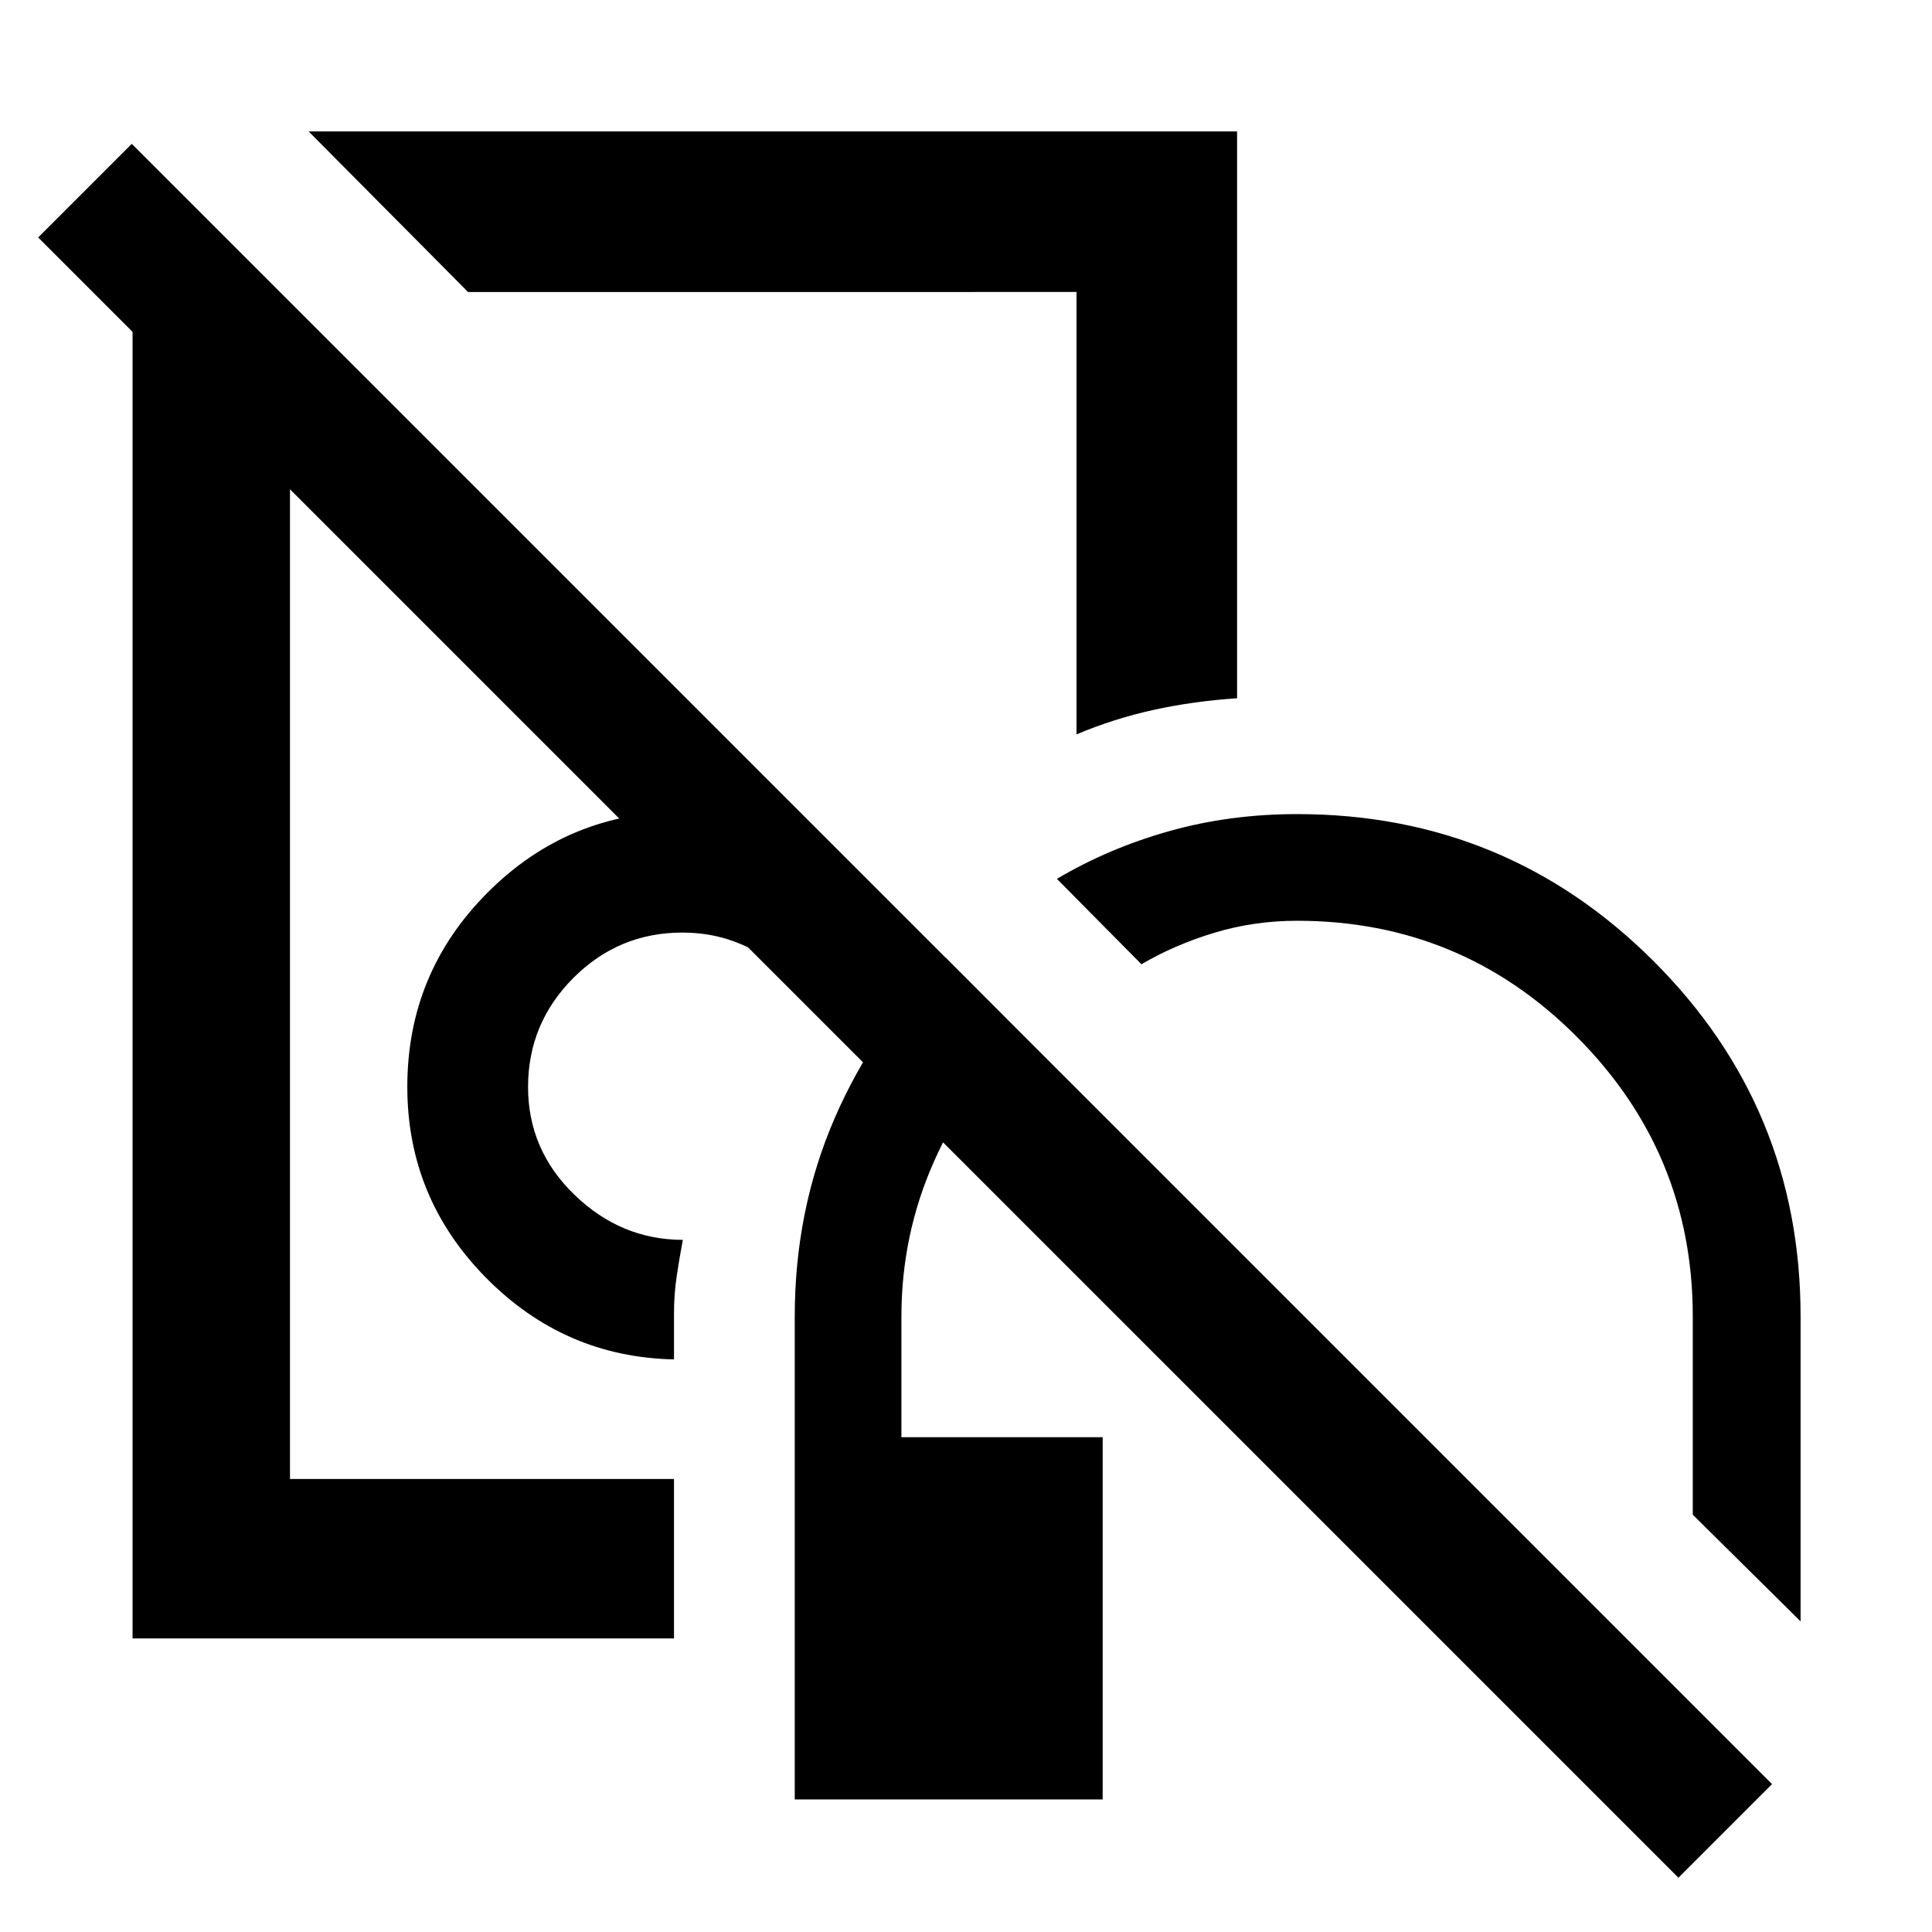 <svg xmlns="http://www.w3.org/2000/svg" width="48" height="48" viewBox="0 -960 960 960"><path d="M304.35-556.61Zm90.56 490.74v-240q0-52.67 19.76-98.36 19.76-45.68 55.25-79.94l37.95 38.04q-27.7 27-43.83 63.38t-16.13 76.88v60h100v180h-153Zm-329.04-80v-664.04h78.22v584.82h190.82v79.22H65.87Zm501.31-335-42.01-42.43q25.87-15.31 55.9-23.74 30.03-8.44 63.45-8.44 103.91 0 177.04 72.97 73.14 72.97 73.14 176.64v151.52l-53.57-53v-98.52q0-81.11-57.51-138.86-57.51-57.75-139.1-57.75-21.27 0-40.94 5.91-19.67 5.9-36.4 15.7ZM334.91-284.52q-54.61-1.13-93.56-40.72-38.96-39.59-38.96-94.76 0-56.59 40.01-96.6 40.01-40.01 96.6-40.01 25 0 46.78 8.28 21.79 8.29 40.35 22.92-11 10.56-20.35 21.81-9.36 11.25-17.64 23.99-11.14-8-23.14-12.5t-26-4.5q-31.59 0-54.1 22.55-22.51 22.56-22.51 54.2 0 31.25 23.09 53.58 23.09 22.32 53.82 22.36-1.69 8.92-3.04 18t-1.35 18.36v23.04ZM232.57-814.91l-79.22-79.79H614.7v281.66q-21.66 1.43-41.46 5.78-19.81 4.35-38.33 12.17v-219.82H232.57Zm171.86 123.74ZM834-26.96 18.96-842l46.52-46.52L880.52-73.48 834-26.96Z"/></svg>